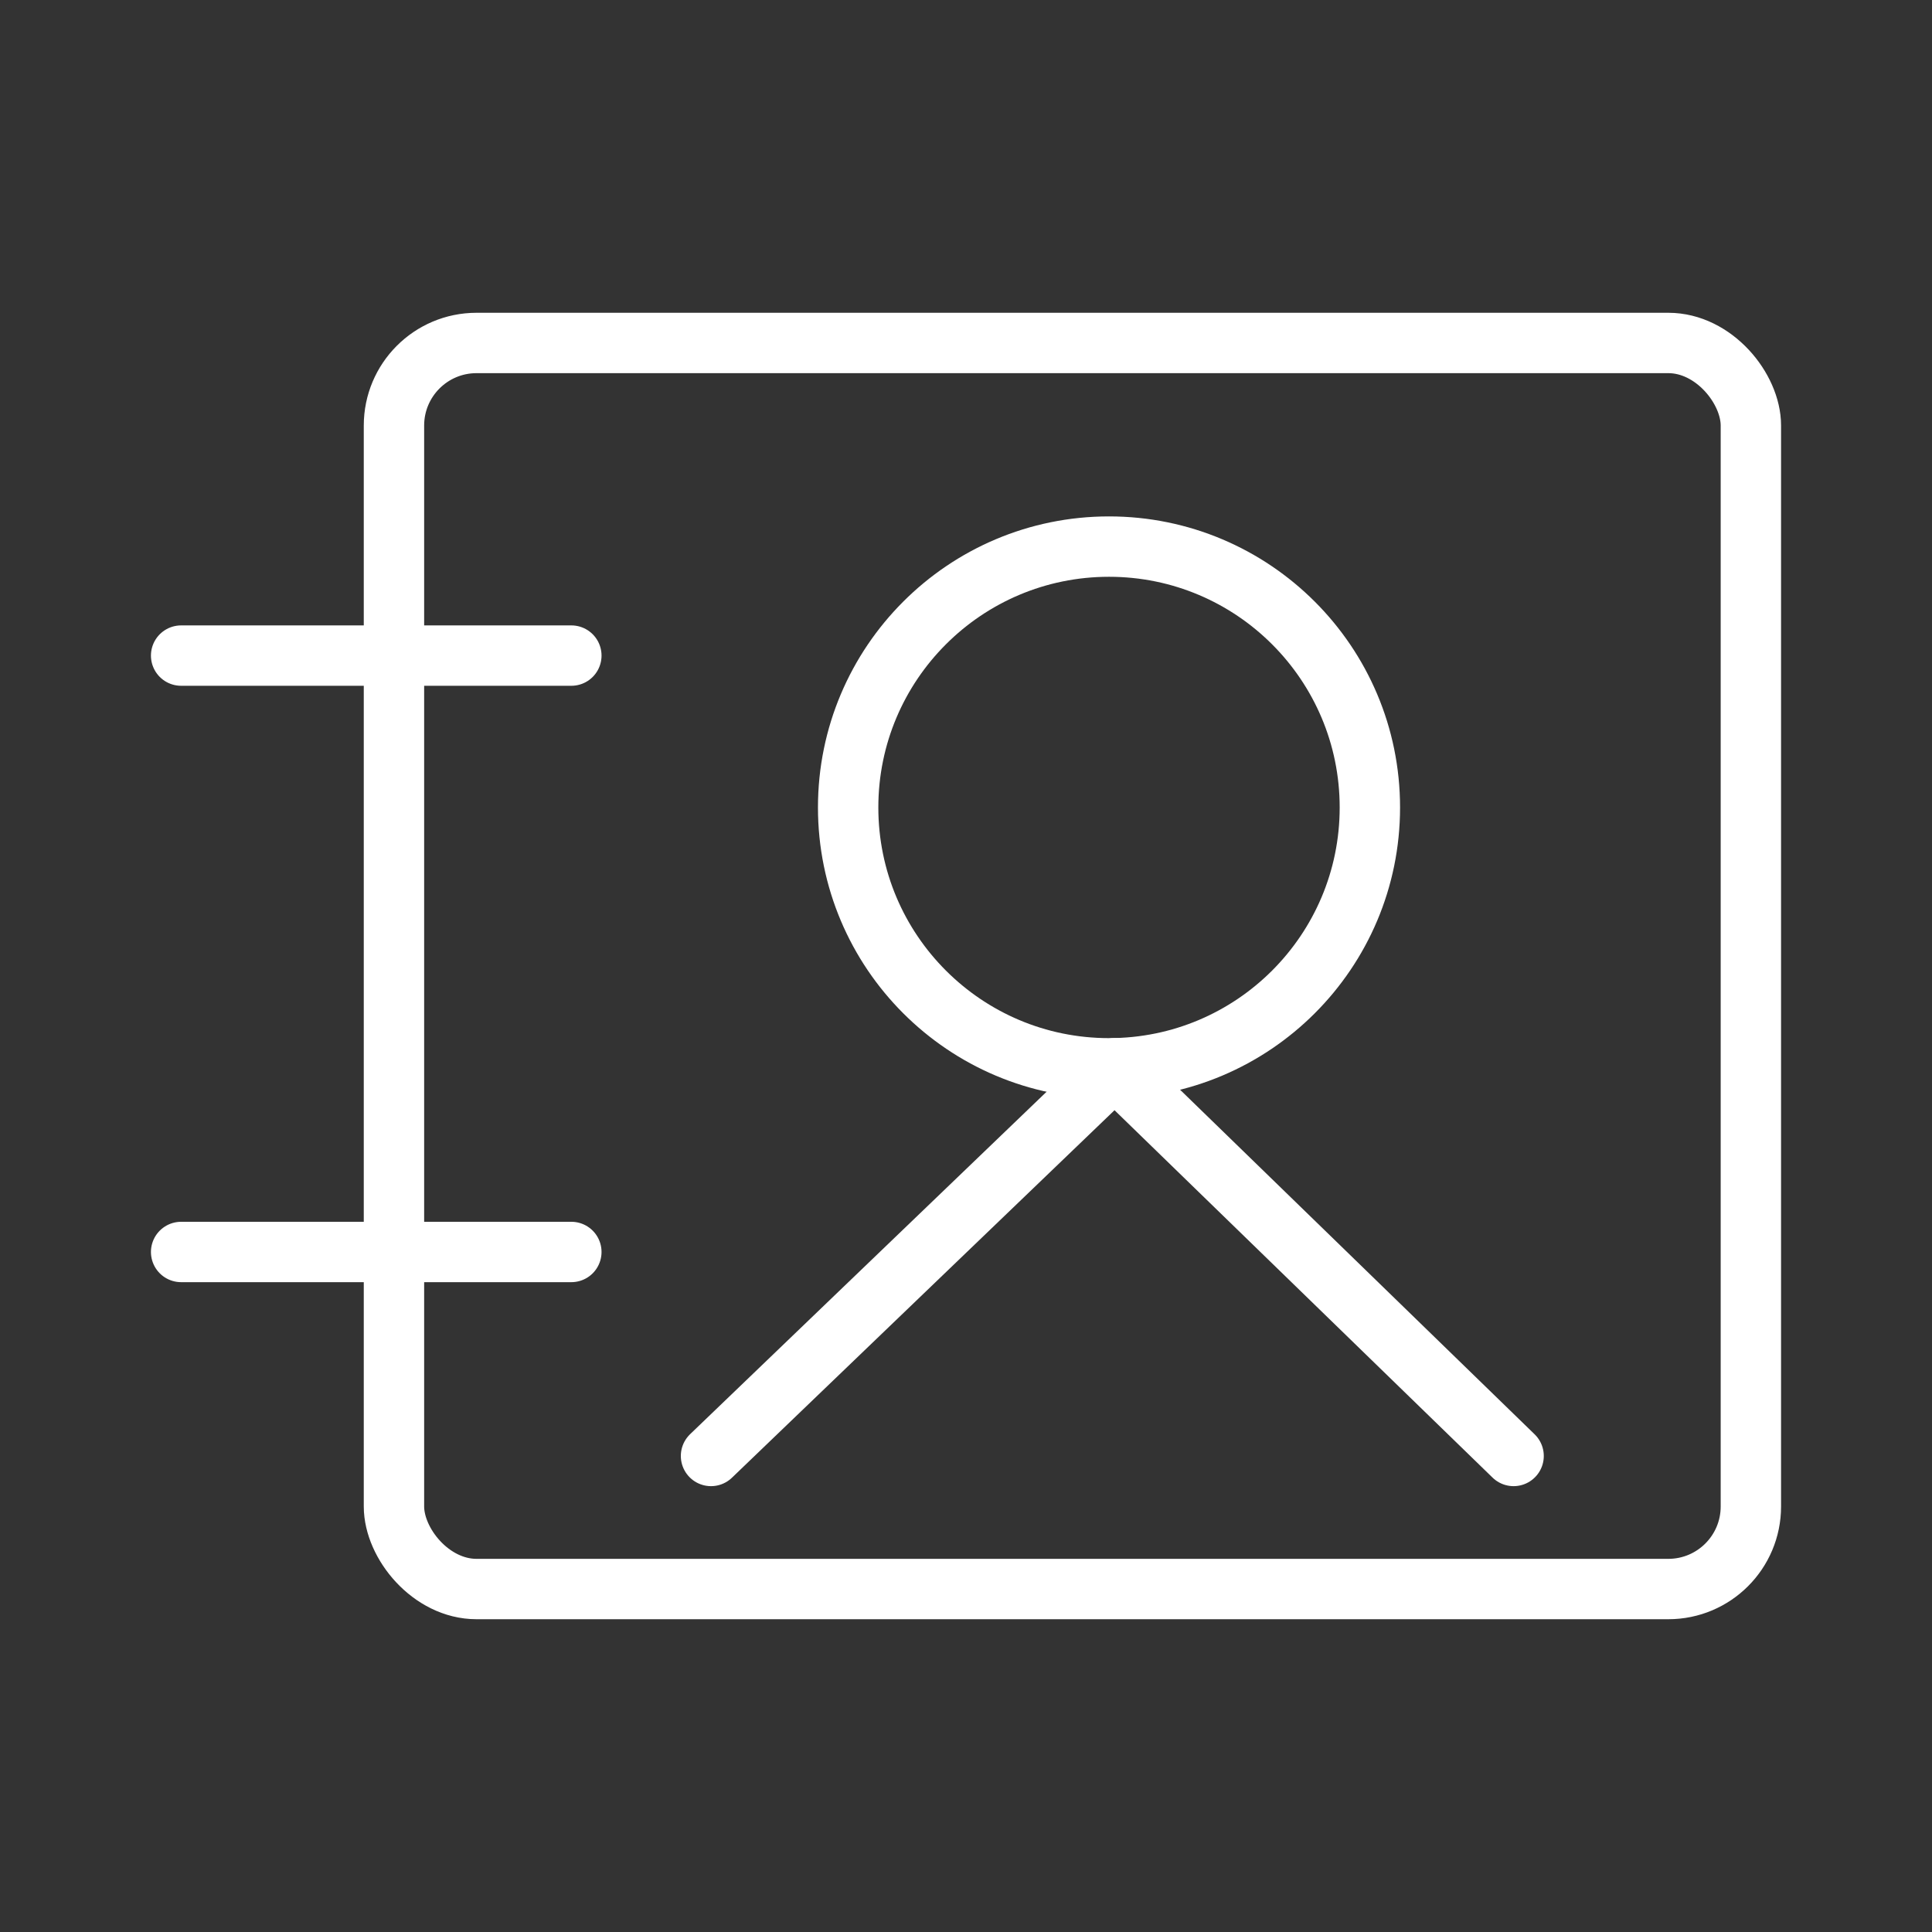 <ns0:svg xmlns:ns0="http://www.w3.org/2000/svg" viewBox="0 0 48 48" style="stroke-width:1.5px"><ns0:rect x="0" y="0" width="48" height="48" fill="#333333" stroke="none"/><ns0:defs style="stroke-width:1.5px"><ns0:style style="stroke-width:1.5px">.a{fill:none;stroke:#fff;stroke-linecap:round;stroke-linejoin:round;}</ns0:style></ns0:defs><ns0:rect class="a" x="9.788" y="8.521" width="33.712" height="30.958" rx="2.051" style="stroke-width:1.5px" /><ns0:path class="a" d="M4.5,16.288h9.695" style="stroke-width:1.5px" /><ns0:path class="a" d="M4.5,31.105h9.695" style="stroke-width:1.5px" /><ns0:circle class="a" cx="27.553" cy="20.061" r="6.481" style="stroke-width:1.5px" /><ns0:path class="a" d="M37.605,36.173,27.693,26.54,17.665,36.173" style="stroke-width:1.5px" /></ns0:svg>